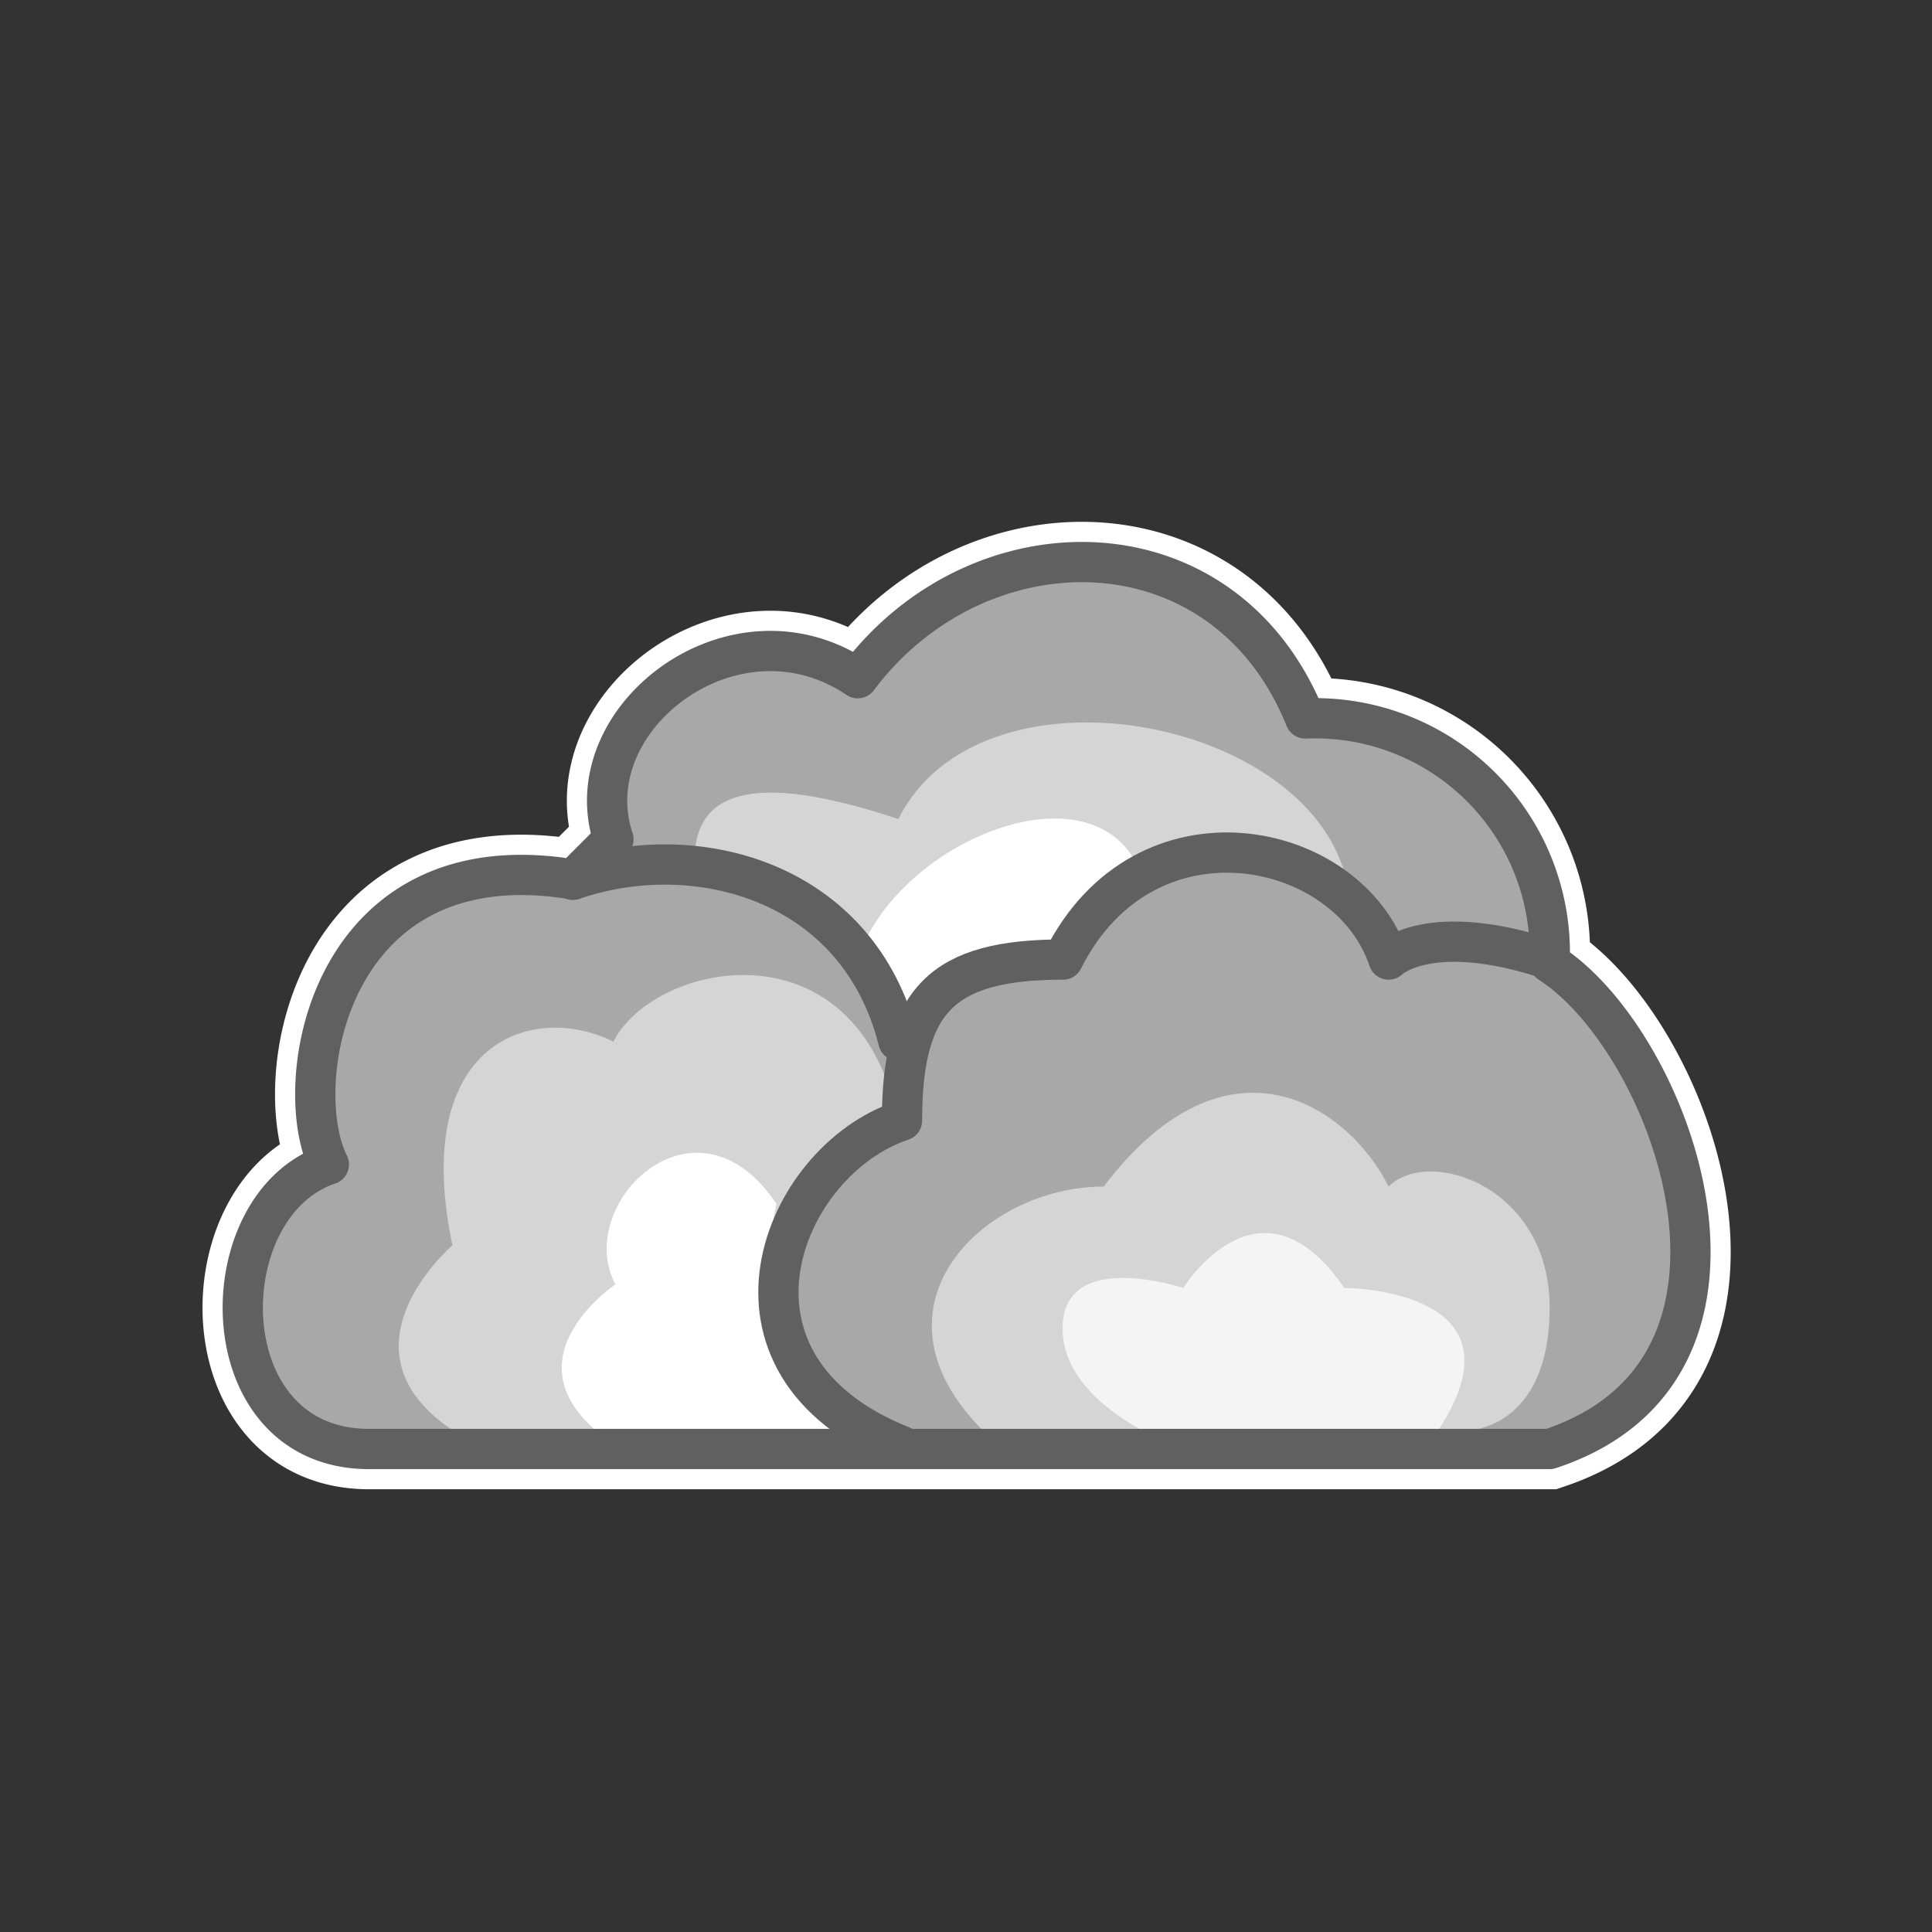 <svg  width="48" height="48" xmlns="http://www.w3.org/2000/svg" viewBox="0 0 48 48"><rect x="0" y="0" width="48" height="48" fill="#333333" stroke="none"/><defs><style>.a,.e{fill:none;}.a{stroke:#fff;stroke-miterlimit:10;stroke-width:2px;}.b{fill:#a8a8a8;}.c{fill:#d5d5d5;}.d{fill:#fff;}.e{stroke:#606060;stroke-linecap:round;stroke-linejoin:round;}.f{fill:#f4f4f4;}</style></defs><path class="a" d="M38.5,36H9.17c-4,0-4-6.06-1-7.07-1-2,0-8.09,6.07-7.08l1-1c-1-3,3-6.07,6.07-4,3-4,9.1-4,11.12,1a5.83,5.83,0,0,1,6.07,6.07C41.53,25.86,44.56,34,38.5,36Z"/><path class="b" d="M38.5,36H9.17c-4,0-4-6.06-1-7.07-1-2,0-8.09,6.07-7.08l1-1c-1-3,3-6.07,6.07-4,3-4,9.1-4,11.12,1a5.83,5.83,0,0,1,6.07,6.07C41.53,25.86,44.56,34,38.5,36Z"/><path class="c" d="M22.32,27.88c-1-5.05-6.07-4-7.08-2-2-1-5.06,0-4,5.06,0,0-3,2.57,0,4.59H21.31S16.25,30.92,22.32,27.88Z"/><path class="c" d="M33.44,21.82c-1-4.05-9.1-5.52-11.12-1.47-3-1-5.06-1-5.06,1,2,0,5.06,2.48,5.06,4.5a4,4,0,0,1,4-2C27.37,20.81,31.42,20.81,33.44,21.82Z"/><path class="d" d="M19.29,29.91c-2-3-5.06,0-4,2,0,0-3,2,0,4h7.08S18.27,35,19.29,29.91Z"/><path class="d" d="M28.39,21.82c-1-3-6.07-1-7.08,2l1,2,2-2h2Z"/><path class="e" d="M38.5,23.84c-3-1-4,0-4,0-1-3-6.06-4.05-8.09,0-3,0-4,1-4,4-3,1-5.06,6.07,0,8.09"/><path class="e" d="M22.32,25.86c-1-4-5.06-5.05-8.09-4"/><path class="c" d="M38.5,32.48c0-3-3-4-4-3-1-2-4-4.05-7.08,0-3,0-6.06,3-3,6.06H36.47S38.5,35.51,38.5,32.48Z"/><path class="f" d="M29.4,36s-3-1-3-3,3-1,3-1,1.89-3.07,4,0c0,0,5.06,0,2,4Z"/><path class="e" d="M38.5,36H9.17c-4,0-4-6.06-1-7.07-1-2,0-8.09,6.07-7.08l1-1c-1-3,3-6.07,6.07-4,3-4,9.1-4,11.12,1a5.83,5.83,0,0,1,6.07,6.07C41.53,25.86,44.56,34,38.5,36Z"/></svg>